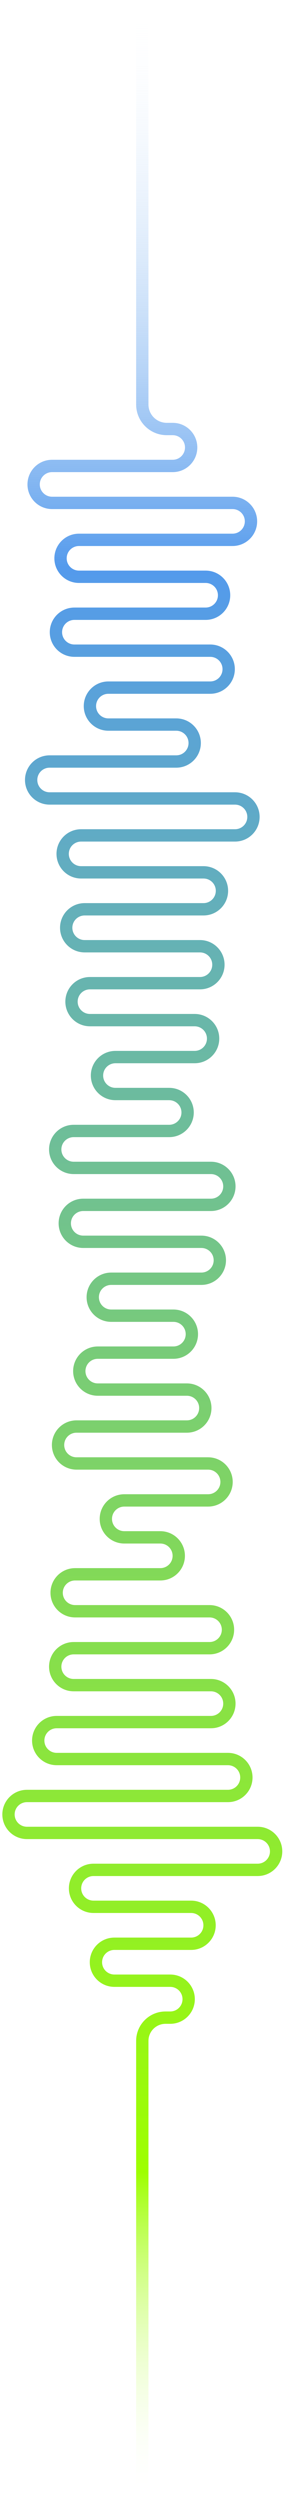 <svg xmlns="http://www.w3.org/2000/svg" width="75" height="654" viewBox="0 0 75 654" fill="none">
  <path d="M37.317 653.064L37.317 533.897C37.317 530.539 40.04 527.817 43.398 527.817H44.646C47.315 527.817 49.478 525.653 49.478 522.984V522.984C49.478 520.315 47.315 518.152 44.646 518.152H37.317H29.989C27.32 518.152 25.156 515.988 25.156 513.319V513.319C25.156 510.65 27.32 508.487 29.989 508.487H37.317H50.123C52.792 508.487 54.956 506.323 54.956 503.654V503.654C54.956 500.985 52.792 498.822 50.123 498.822H37.317H24.512C21.843 498.822 19.679 496.658 19.679 493.99V493.99C19.679 491.321 21.843 489.157 24.512 489.157H37.317H67.576C70.245 489.157 72.408 486.994 72.408 484.325V484.325C72.408 481.656 70.245 479.492 67.576 479.492H37.317H7.059C4.39 479.492 2.227 477.329 2.227 474.66V474.66C2.227 471.991 4.39 469.827 7.059 469.827H37.317H59.778C62.447 469.827 64.61 467.664 64.61 464.995V464.995C64.61 462.326 62.447 460.162 59.778 460.162H37.317H14.857C12.188 460.162 10.024 457.999 10.024 455.33V455.33C10.024 452.661 12.188 450.498 14.857 450.498H37.317H55.322C57.991 450.498 60.154 448.334 60.154 445.665V445.665C60.154 442.996 57.991 440.833 55.322 440.833H37.317H19.313C16.644 440.833 14.48 438.669 14.48 436V436C14.48 433.331 16.644 431.168 19.313 431.168H37.317H54.95C57.619 431.168 59.783 429.004 59.783 426.335V426.335C59.783 423.666 57.619 421.503 54.95 421.503H37.317H19.684C17.015 421.503 14.852 419.339 14.852 416.671V416.671C14.852 414.002 17.015 411.838 19.684 411.838H37.317H42.047C44.716 411.838 46.879 409.675 46.879 407.006V407.006C46.879 404.337 44.716 402.173 42.047 402.173H37.317H32.588C29.919 402.173 27.756 400.01 27.756 397.341V397.341C27.756 394.672 29.919 392.508 32.588 392.508H37.317H54.579C57.248 392.508 59.412 390.345 59.412 387.676V387.676C59.412 385.007 57.248 382.843 54.579 382.843H37.317H20.056C17.387 382.843 15.223 380.68 15.223 378.011V378.011C15.223 375.342 17.387 373.179 20.056 373.179H37.317H49.009C51.678 373.179 53.842 371.015 53.842 368.346V368.346C53.842 365.677 51.678 363.514 49.009 363.514H37.317H25.626C22.957 363.514 20.793 361.35 20.793 358.681V358.681C20.793 356.012 22.957 353.849 25.626 353.849H37.317H45.482C48.15 353.849 50.314 351.685 50.314 349.016V349.016C50.314 346.348 48.15 344.184 45.482 344.184H37.317H29.153C26.484 344.184 24.321 342.02 24.321 339.352V339.352C24.321 336.683 26.484 334.519 29.153 334.519H37.317H52.815C55.484 334.519 57.648 332.356 57.648 329.687V329.687C57.648 327.018 55.484 324.854 52.815 324.854H37.317H21.819C19.151 324.854 16.987 322.691 16.987 320.022V320.022C16.987 317.353 19.151 315.189 21.819 315.189H37.317H55.322C57.991 315.189 60.154 313.026 60.154 310.357V310.357C60.154 307.688 57.991 305.524 55.322 305.524H37.317H19.313C16.644 305.524 14.48 303.361 14.48 300.692V300.692C14.48 298.023 16.644 295.86 19.313 295.86H37.317H44.368C47.036 295.86 49.2 293.696 49.2 291.027V291.027C49.2 288.358 47.036 286.195 44.368 286.195H37.317H30.267C27.598 286.195 25.435 284.031 25.435 281.362V281.362C25.435 278.693 27.598 276.53 30.267 276.53H37.317H51.051C53.72 276.53 55.884 274.366 55.884 271.697V271.697C55.884 269.029 53.72 266.865 51.051 266.865H37.317H23.583C20.914 266.865 18.751 264.701 18.751 262.033V262.033C18.751 259.364 20.914 257.2 23.583 257.2H37.317H52.444C55.113 257.2 57.276 255.037 57.276 252.368V252.368C57.276 249.699 55.113 247.535 52.444 247.535H37.317H22.191C19.522 247.535 17.358 245.372 17.358 242.703V242.703C17.358 240.034 19.522 237.87 22.191 237.87H37.317H53.372C56.041 237.87 58.205 235.707 58.205 233.038V233.038C58.205 230.369 56.041 228.205 53.372 228.205H37.317H21.262C18.593 228.205 16.43 226.042 16.43 223.373V223.373C16.43 220.704 18.593 218.541 21.262 218.541H37.317H61.635C64.303 218.541 66.467 216.377 66.467 213.708V213.708C66.467 211.039 64.303 208.876 61.635 208.876H37.317H13C10.331 208.876 8.168 206.712 8.168 204.043V204.043C8.168 201.374 10.331 199.211 13 199.211H37.317H46.224C48.893 199.211 51.057 197.047 51.057 194.378V194.378C51.057 191.71 48.893 189.546 46.224 189.546H37.317H28.411C25.742 189.546 23.578 187.382 23.578 184.714V184.714C23.578 182.045 25.742 179.881 28.411 179.881H37.317H55.136C57.805 179.881 59.969 177.718 59.969 175.049V175.049C59.969 172.38 57.805 170.216 55.136 170.216H37.317H19.499C16.83 170.216 14.666 168.053 14.666 165.384V165.384C14.666 162.715 16.83 160.551 19.499 160.551H37.317H53.929C56.598 160.551 58.762 158.388 58.762 155.719V155.719C58.762 153.05 56.598 150.886 53.929 150.886H37.317H20.705C18.037 150.886 15.873 148.723 15.873 146.054V146.054C15.873 143.385 18.037 141.222 20.705 141.222H37.317H60.985C63.654 141.222 65.817 139.058 65.817 136.389V136.389C65.817 133.72 63.654 131.557 60.985 131.557H37.317H13.65C10.981 131.557 8.818 129.393 8.818 126.724V126.724C8.818 124.055 10.981 121.892 13.65 121.892H37.317H45.296C47.965 121.892 50.128 119.728 50.128 117.059V117.059C50.128 114.391 47.965 112.227 45.296 112.227H43.723C40.185 112.227 37.317 109.359 37.317 105.822L37.317 0.429" stroke="url(#paint0_linear_309_7632)" stroke-width="3.232"/>
  <defs>
    <linearGradient id="paint0_linear_309_7632" x1="72.873" y1="653.064" x2="72.873" y2="0.145" gradientUnits="userSpaceOnUse">
      <stop stop-color="white" stop-opacity="0"/>
      <stop offset="0.13" stop-color="#9EFF00"/>
      <stop offset="0.773" stop-color="#549AEC"/>
      <stop offset="1" stop-color="white" stop-opacity="0"/>
    </linearGradient>
  </defs>
</svg>